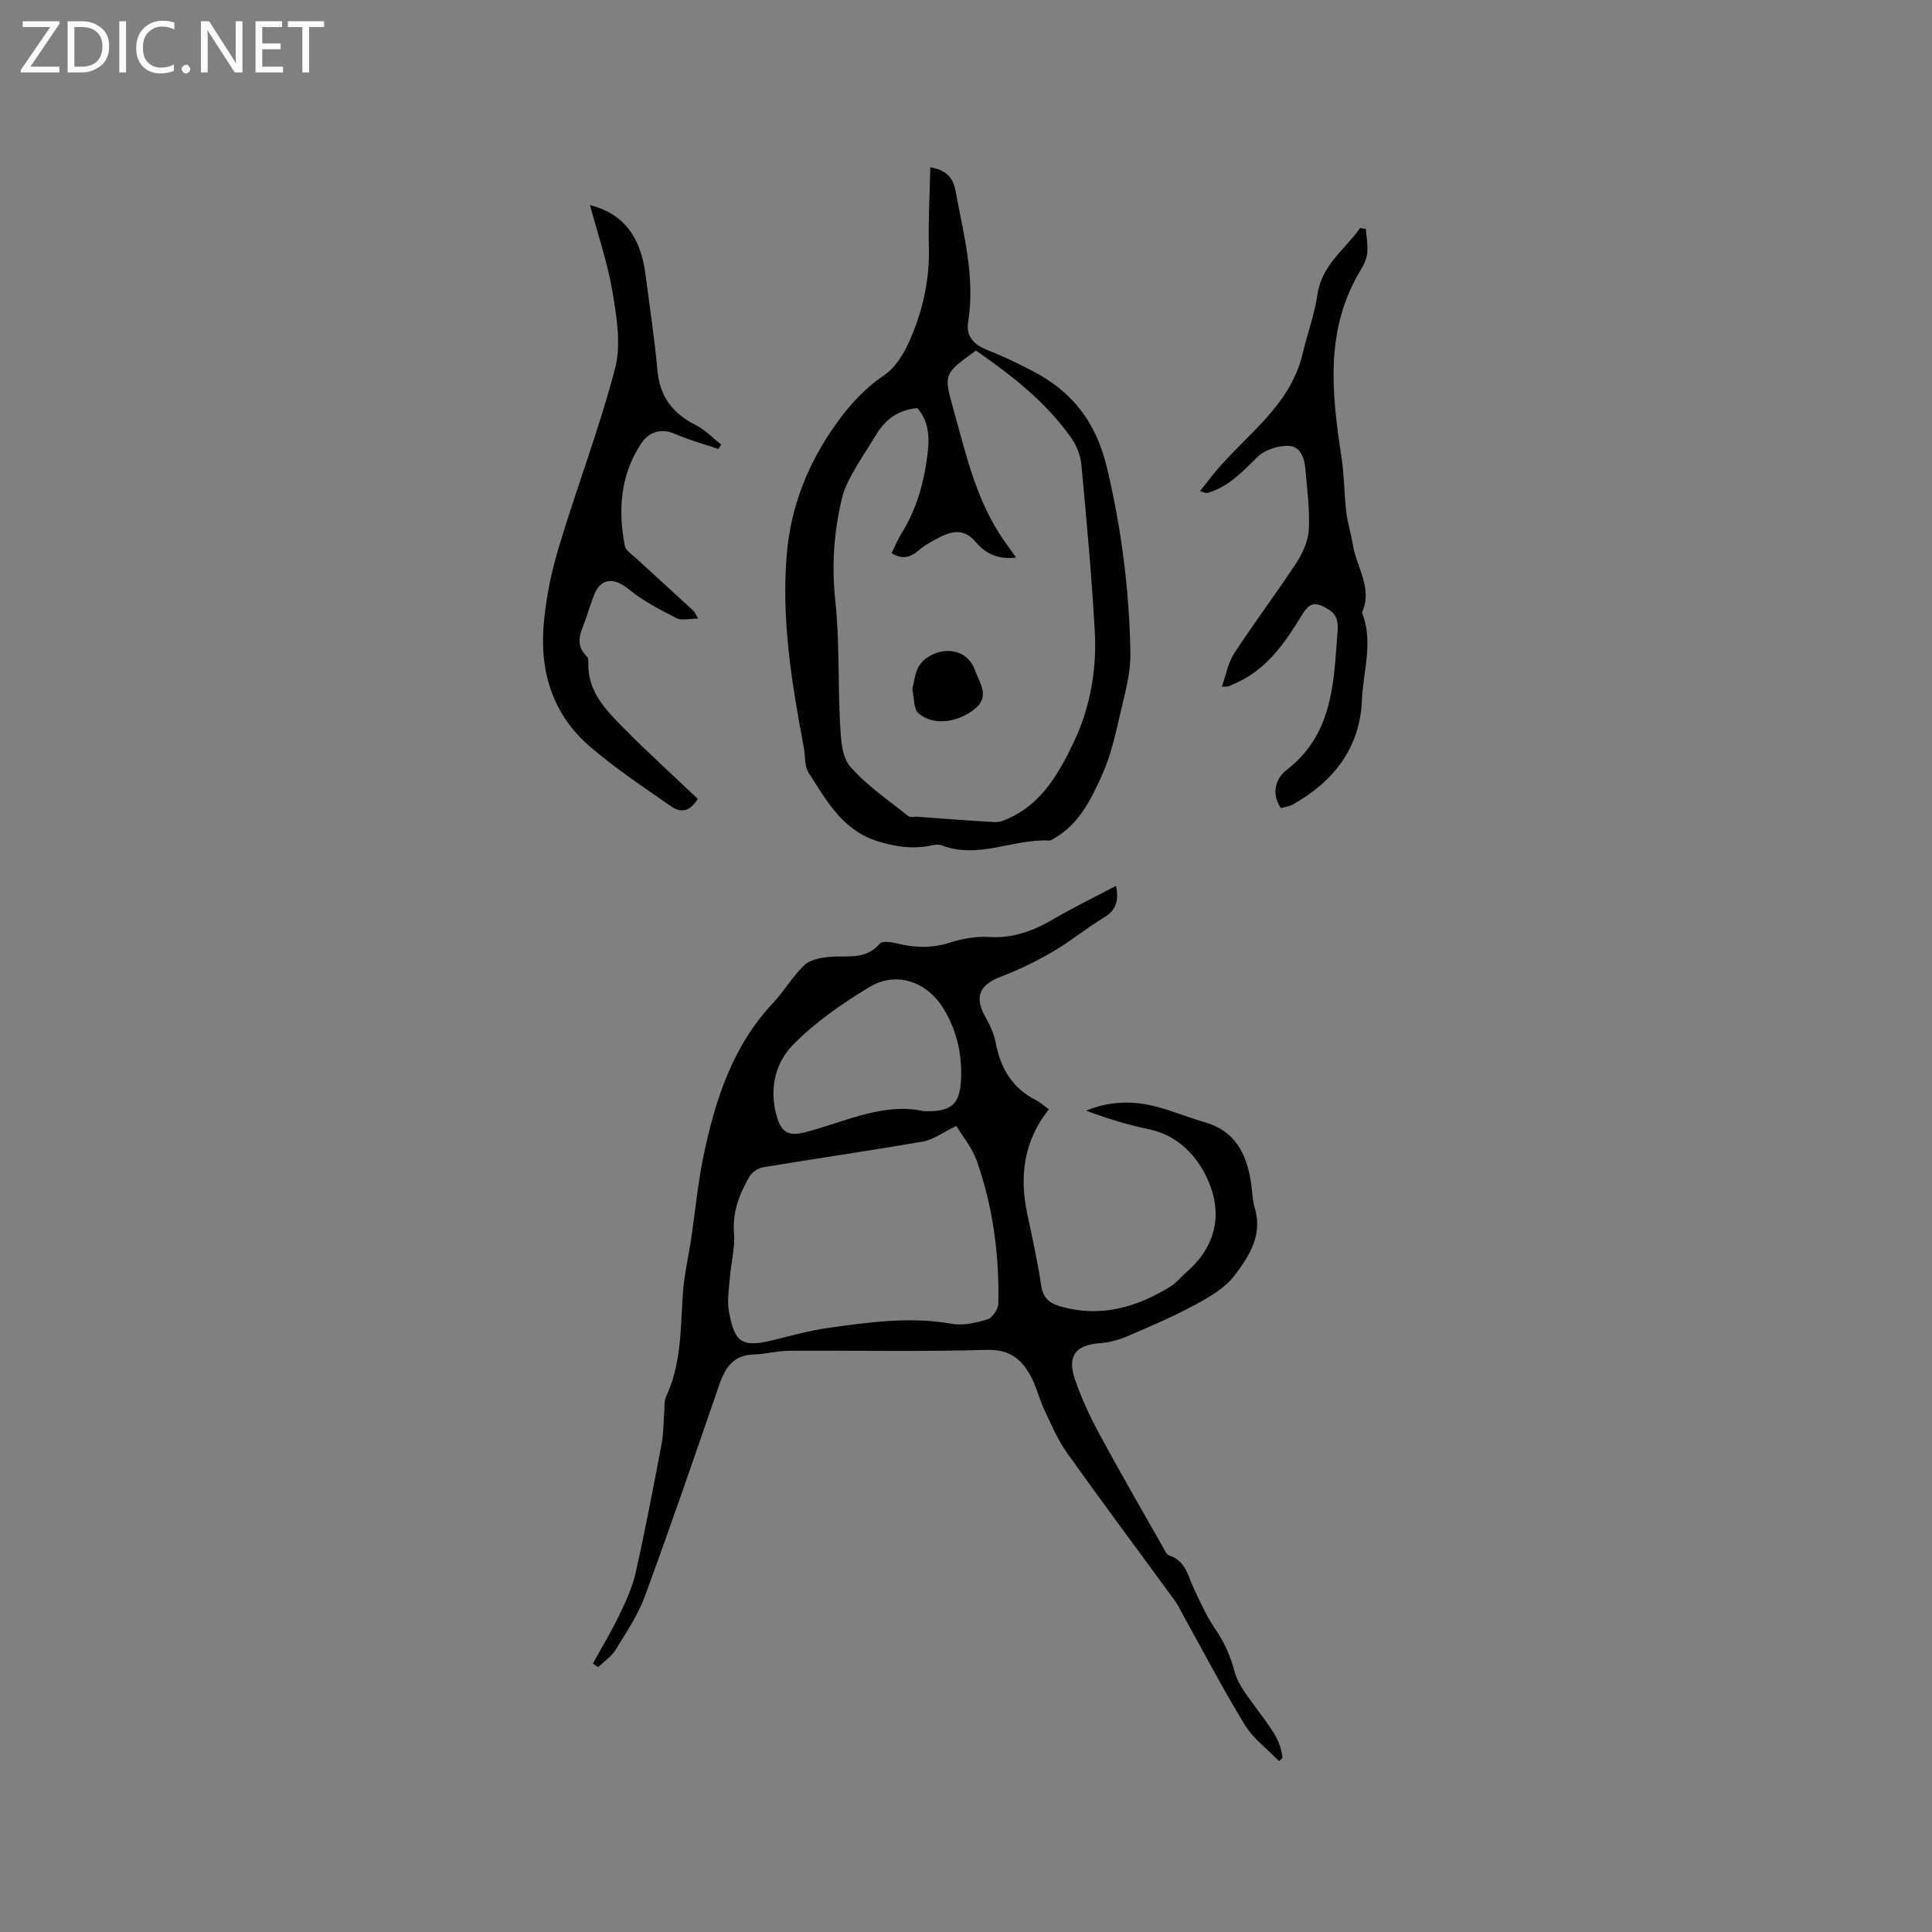 <svg enable-background="new 0 0 400 400" viewBox="0 0 400 400" xmlns="http://www.w3.org/2000/svg"><rect x="0" y="0" width="400" height="400" fill="#808080" stroke="none"/><g fill="#fcfbfa"><path d="m12.4 4.8-6.1 9h6v1.2h-8v-.5l6.1-8.9h-5.7v-1.2h7.6v.4z"/><path d="m14 15v-10.6h3c1.6 0 2.9.5 4 1.4s1.6 2.2 1.6 3.8-.5 3-1.6 3.9-2.4 1.5-4 1.5zm1.4-9.4v8.2h1.6c1.3 0 2.4-.4 3.1-1.1s1.1-1.8 1.1-3.1-.4-2.3-1.2-3-1.8-1-3.1-1z"/><path d="m26.1 4.4v10.6h-1.4v-10.6z"/><path d="m36.1 14.6c-.8.4-1.8.6-2.9.6-1.5 0-2.7-.5-3.6-1.4s-1.4-2.2-1.4-3.8c0-1.7.5-3.1 1.5-4.1s2.3-1.6 3.9-1.6c1 0 1.8.1 2.5.4v1.4c-.8-.4-1.6-.6-2.5-.6-1.2 0-2.1.4-2.9 1.2s-1.1 1.8-1.1 3.2c0 1.3.3 2.3 1 3s1.6 1.1 2.7 1.1c1 0 2-.2 2.7-.7v1.3z"/><path d="m37.6 14.3c0-.2.1-.5.3-.6s.4-.3.6-.3c.3 0 .5.1.6.3s.3.4.3.6-.1.4-.3.6-.4.3-.6.3c-.3 0-.5-.1-.6-.3s-.3-.4-.3-.6z"/><path d="m50.2 15h-1.6l-5.3-8.2c-.2-.2-.3-.5-.4-.7 0 .2.1.7.1 1.5v7.4h-1.4v-10.6h1.7l5.2 8.1c.2.4.4.6.4.7 0-.3-.1-.8-.1-1.5v-7.3h1.4z"/><path d="m58.6 15h-5.7v-10.6h5.5v1.2h-4.1v3.4h3.8v1.2h-3.8v3.6h4.3z"/><path d="m67.1 5.6h-3.1v9.4h-1.4v-9.4h-3v-1.2h7.5z"/></g><path d="m217.16 229.65c-5.22 6.61-6.12 13.84-4.49 21.59 1.05 4.97 2.15 9.95 2.91 14.97.36 2.4 1.58 3.54 3.67 4.17 8.44 2.55 16.07.35 23.24-4.12 1.15-.72 2-1.89 3.05-2.78 6.69-5.75 7.75-13 3.97-20.37-2.27-4.42-6.11-8.18-11.66-9.32-4.4-.9-8.7-2.25-12.97-3.84 4.88-2.02 9.76-2.1 14.61-.81 3.37.89 6.61 2.26 9.96 3.21 6.18 1.76 8.57 6.39 9.51 12.18.31 1.88.31 3.84.85 5.65 1.65 5.61-1.26 10-4.24 13.93-1.99 2.63-5.26 4.48-8.27 6.1-4.56 2.46-9.35 4.5-14.12 6.54-1.71.73-3.63 1.19-5.48 1.34-4.93.38-6.78 2.59-5.19 7.34 1.31 3.89 3.06 7.68 5.01 11.3 4.27 7.92 8.79 15.71 13.23 23.55.36.64.73 1.57 1.29 1.75 3.52 1.12 3.93 4.38 5.23 7.08 1.32 2.75 2.57 5.59 4.28 8.08 1.88 2.74 3.16 5.51 4.02 8.79.79 3.01 3.12 5.67 5 8.32 2.13 3.01 4.63 5.78 4.94 9.67-.24.22-.48.44-.71.66-2.39-2.49-5.32-4.65-7.08-7.52-4.57-7.49-8.63-15.29-12.9-22.96-.51-.92-.96-1.9-1.58-2.75-7.43-10.18-14.97-20.27-22.28-30.53-1.94-2.72-3.28-5.89-4.72-8.94-1-2.1-1.54-4.41-2.57-6.49-1.89-3.79-4.37-6.1-9.34-5.96-13.66.4-27.33.1-41 .18-2.42.01-4.84.7-7.26.77-4.26.11-5.95 2.76-7.18 6.34-5.03 14.59-10.03 29.19-15.36 43.67-1.44 3.93-3.86 7.52-6.07 11.12-.87 1.42-2.41 2.43-3.64 3.62-.36-.25-.71-.5-1.07-.76 1.84-3.34 3.82-6.61 5.47-10.04 1.36-2.82 2.71-5.75 3.39-8.78 1.99-8.88 3.7-17.83 5.39-26.77.42-2.24.36-4.56.54-6.84.07-.94-.03-1.98.34-2.78 3.17-6.73 3.01-13.97 3.48-21.14.26-3.98 1.19-7.91 1.78-11.87.84-5.64 1.35-11.34 2.52-16.91 2.43-11.59 6-22.72 14.41-31.66 2.31-2.45 4.03-5.48 6.45-7.8 1.17-1.12 3.29-1.52 5.04-1.7 3.68-.38 7.63.76 10.6-2.77.51-.6 2.43-.31 3.6-.02 3.67.91 7.2.99 10.9-.18 2.59-.82 5.44-1.34 8.13-1.17 5.02.32 9.26-1.3 13.45-3.77 4.08-2.4 8.36-4.46 12.83-6.82.59 3 .09 5.01-2.52 6.58-3.63 2.18-6.92 4.92-10.57 7.05-3.43 2-7.05 3.77-10.76 5.18-4.47 1.7-5.54 4.19-3.2 8.35.92 1.64 1.78 3.44 2.12 5.27.99 5.33 3.44 9.49 8.41 11.98.82.41 1.53 1.08 2.61 1.84zm-19.16 3.46c-2.9 1.4-4.8 2.86-6.89 3.23-11.03 1.91-22.12 3.51-33.17 5.34-1.03.17-2.26 1.03-2.78 1.93-2.07 3.58-3.53 7.29-3.19 11.69.24 3-.61 6.08-.85 9.14-.19 2.42-.63 4.94-.18 7.26 1.12 5.69 2.18 7.47 8.89 5.82 3.88-.95 7.76-2.05 11.71-2.6 8.46-1.18 16.93-2.37 25.54-.84 2.36.42 5.04-.21 7.4-.94 1.01-.32 2.2-2.11 2.22-3.26.19-10.12-1.1-20.08-4.51-29.64-.91-2.58-2.79-4.8-4.19-7.13zm-6.78-3.06c5.61.2 7.43-1.3 7.73-6.2.32-5.29-.77-10.31-3.52-14.89-3.43-5.71-9.83-7.99-15.43-4.6-5.65 3.42-11.24 7.29-15.83 11.97-3.82 3.89-4.99 9.51-3.25 15.12.83 2.69 2.14 3.9 5.59 3.02 8.29-2.12 16.31-6.29 24.71-4.42z" fill="#010102"/><path d="m192.61 34.62c3.86.69 4.81 2.7 5.23 4.96 1.65 8.92 4.09 17.77 2.61 27-.51 3.17 1.24 4.81 4.05 5.92 3.14 1.23 6.19 2.71 9.18 4.26 8.31 4.3 13.25 10.54 15.53 20.18 3.01 12.69 4.61 25.39 4.83 38.3.07 3.91-1.02 7.89-1.93 11.76-1.05 4.5-2.01 9.14-3.88 13.32-2.26 5.04-4.73 10.21-9.89 13.21-.36.21-.77.52-1.14.5-7.44-.38-14.66 3.91-22.23.99-.8-.31-1.88-.01-2.8.15-3.49.61-6.73.11-10.2-.92-7.52-2.23-10.8-8.45-14.55-14.25-.9-1.39-.67-3.49-1-5.26-2.49-13.23-4.68-26.49-3.52-40.05.85-9.94 4.43-18.84 10.17-26.88 2.76-3.86 5.88-7.35 9.96-10.1 2.3-1.55 4.05-4.39 5.22-7.02 2.78-6.22 4.27-12.79 4.06-19.73-.14-5.31.18-10.64.3-16.34zm-2.67 49.87c-3.79.34-6.54 2.2-8.48 5.4-1.64 2.72-3.42 5.35-4.97 8.12-.91 1.62-1.74 3.35-2.17 5.14-1.65 6.93-2.17 13.87-1.39 21.08.92 8.5.53 17.13 1 25.69.17 3 .32 6.73 2.06 8.75 3.41 3.95 7.92 6.96 12.03 10.28.4.32 1.24.11 1.87.15 5.36.38 10.71.81 16.07 1.11.87.05 1.83-.32 2.66-.68 7.12-3.12 10.68-9.54 13.74-15.98 3.38-7.14 4.75-15 4.3-22.91-.65-11.51-1.7-23.01-2.78-34.49-.18-1.92-1.03-3.98-2.15-5.56-5.25-7.45-12.34-12.92-19.66-18.01-6.65 4.79-6.74 4.81-4.68 12.15 2.48 8.85 4.49 17.9 9.55 25.8 1 1.56 2.12 3.03 3.43 4.9-3.8.49-6.43-.92-8.35-3.2-2.3-2.73-4.72-2.38-7.35-1.06-1.6.8-3.22 1.69-4.57 2.85-1.78 1.54-3.47 1.74-5.51.51.71-1.42 1.3-2.9 2.13-4.23 3.03-4.87 4.53-10.24 5.26-15.85.48-3.5.51-6.98-2.04-9.96z" fill="#010102"/><path d="m122.15 42.45c6.86 1.77 10.49 6.47 11.5 14.4.84 6.62 1.88 13.22 2.47 19.86.48 5.45 3.19 8.92 7.95 11.31 1.94.98 3.52 2.67 5.26 4.04-.2.3-.4.59-.6.89-2.96-1.01-6.01-1.82-8.87-3.07-3.13-1.37-5.58-.41-7.2 2.07-4.23 6.47-4.72 13.68-3.3 21.07.18.95 1.45 1.74 2.29 2.52 3.96 3.65 7.95 7.26 11.91 10.9.29.27.43.7.98 1.63-1.76 0-3.39.47-4.48-.09-3.42-1.75-6.92-3.55-9.87-5.97-3.16-2.6-5.97-2.35-7.3 1.45-.45 1.3-.94 2.59-1.34 3.91-.87 2.85-3.02 5.71-.01 8.6.25.24.28.81.27 1.22-.2 5.93 3.6 9.79 7.3 13.54 4.98 5.04 10.25 9.81 15.37 14.68-1.88 3.03-3.92 2.67-5.55 1.53-5.73-4-11.59-7.89-16.87-12.44-7.4-6.37-10.23-15.03-9.54-24.56.4-5.53 1.52-11.11 3.11-16.43 3.73-12.46 8.42-24.64 11.71-37.2 1.28-4.87.36-10.53-.49-15.68-.99-6.02-3.01-11.86-4.7-18.18z" fill="#010102"/><path d="m282.79 47.39c.12 1.64.44 3.3.29 4.91-.12 1.22-.68 2.48-1.33 3.54-7.51 12.34-6.04 25.56-4 38.88.57 3.72.54 7.54.98 11.28.27 2.29 1.01 4.53 1.37 6.81.73 4.66 4.18 8.95 1.88 14.01 2.43 6.05.23 12.15-.01 18.18-.39 9.78-5.81 16.75-14.19 21.5-.79.45-1.76.57-2.57.82-2.18-3.18-.95-6.28 1.17-7.91 9.14-7.03 9.73-17.08 10.43-27.19.16-2.29.73-4.59-1.91-6.15-2.58-1.52-3.72-1.39-5.34 1.25-3.34 5.46-6.88 10.74-12.86 13.71-.76.38-1.53.73-2.31 1.05-.26.1-.57.05-1.42.09.89-2.49 1.3-4.98 2.56-6.91 4.17-6.38 8.78-12.48 12.95-18.86 1.32-2.02 2.4-4.56 2.51-6.91.19-4.2-.39-8.44-.75-12.65-.19-2.27-1.22-4.54-3.59-4.54-2.08 0-4.68.78-6.14 2.17-3.16 3.02-6.01 6.28-10.39 7.55-.3.09-.63.1-1.65-.38.91-1.15 1.81-2.31 2.73-3.45 6.53-8.03 15.88-13.95 18.48-24.92.97-4.12 2.48-8.14 3.09-12.31.89-6.13 5.71-9.31 8.83-13.75.4.08.79.13 1.19.18z" fill="#010102"/><path d="m188.88 142.69c.64-2.59.57-4.92 3.21-6.63 3.69-2.38 8.31-1.47 9.77 2.71.92 2.62 3.3 5.48-.25 8.18-3.49 2.65-8.38 3.35-11.42.76-1.08-.93-.91-3.31-1.31-5.02z" fill="#010102"/></svg>